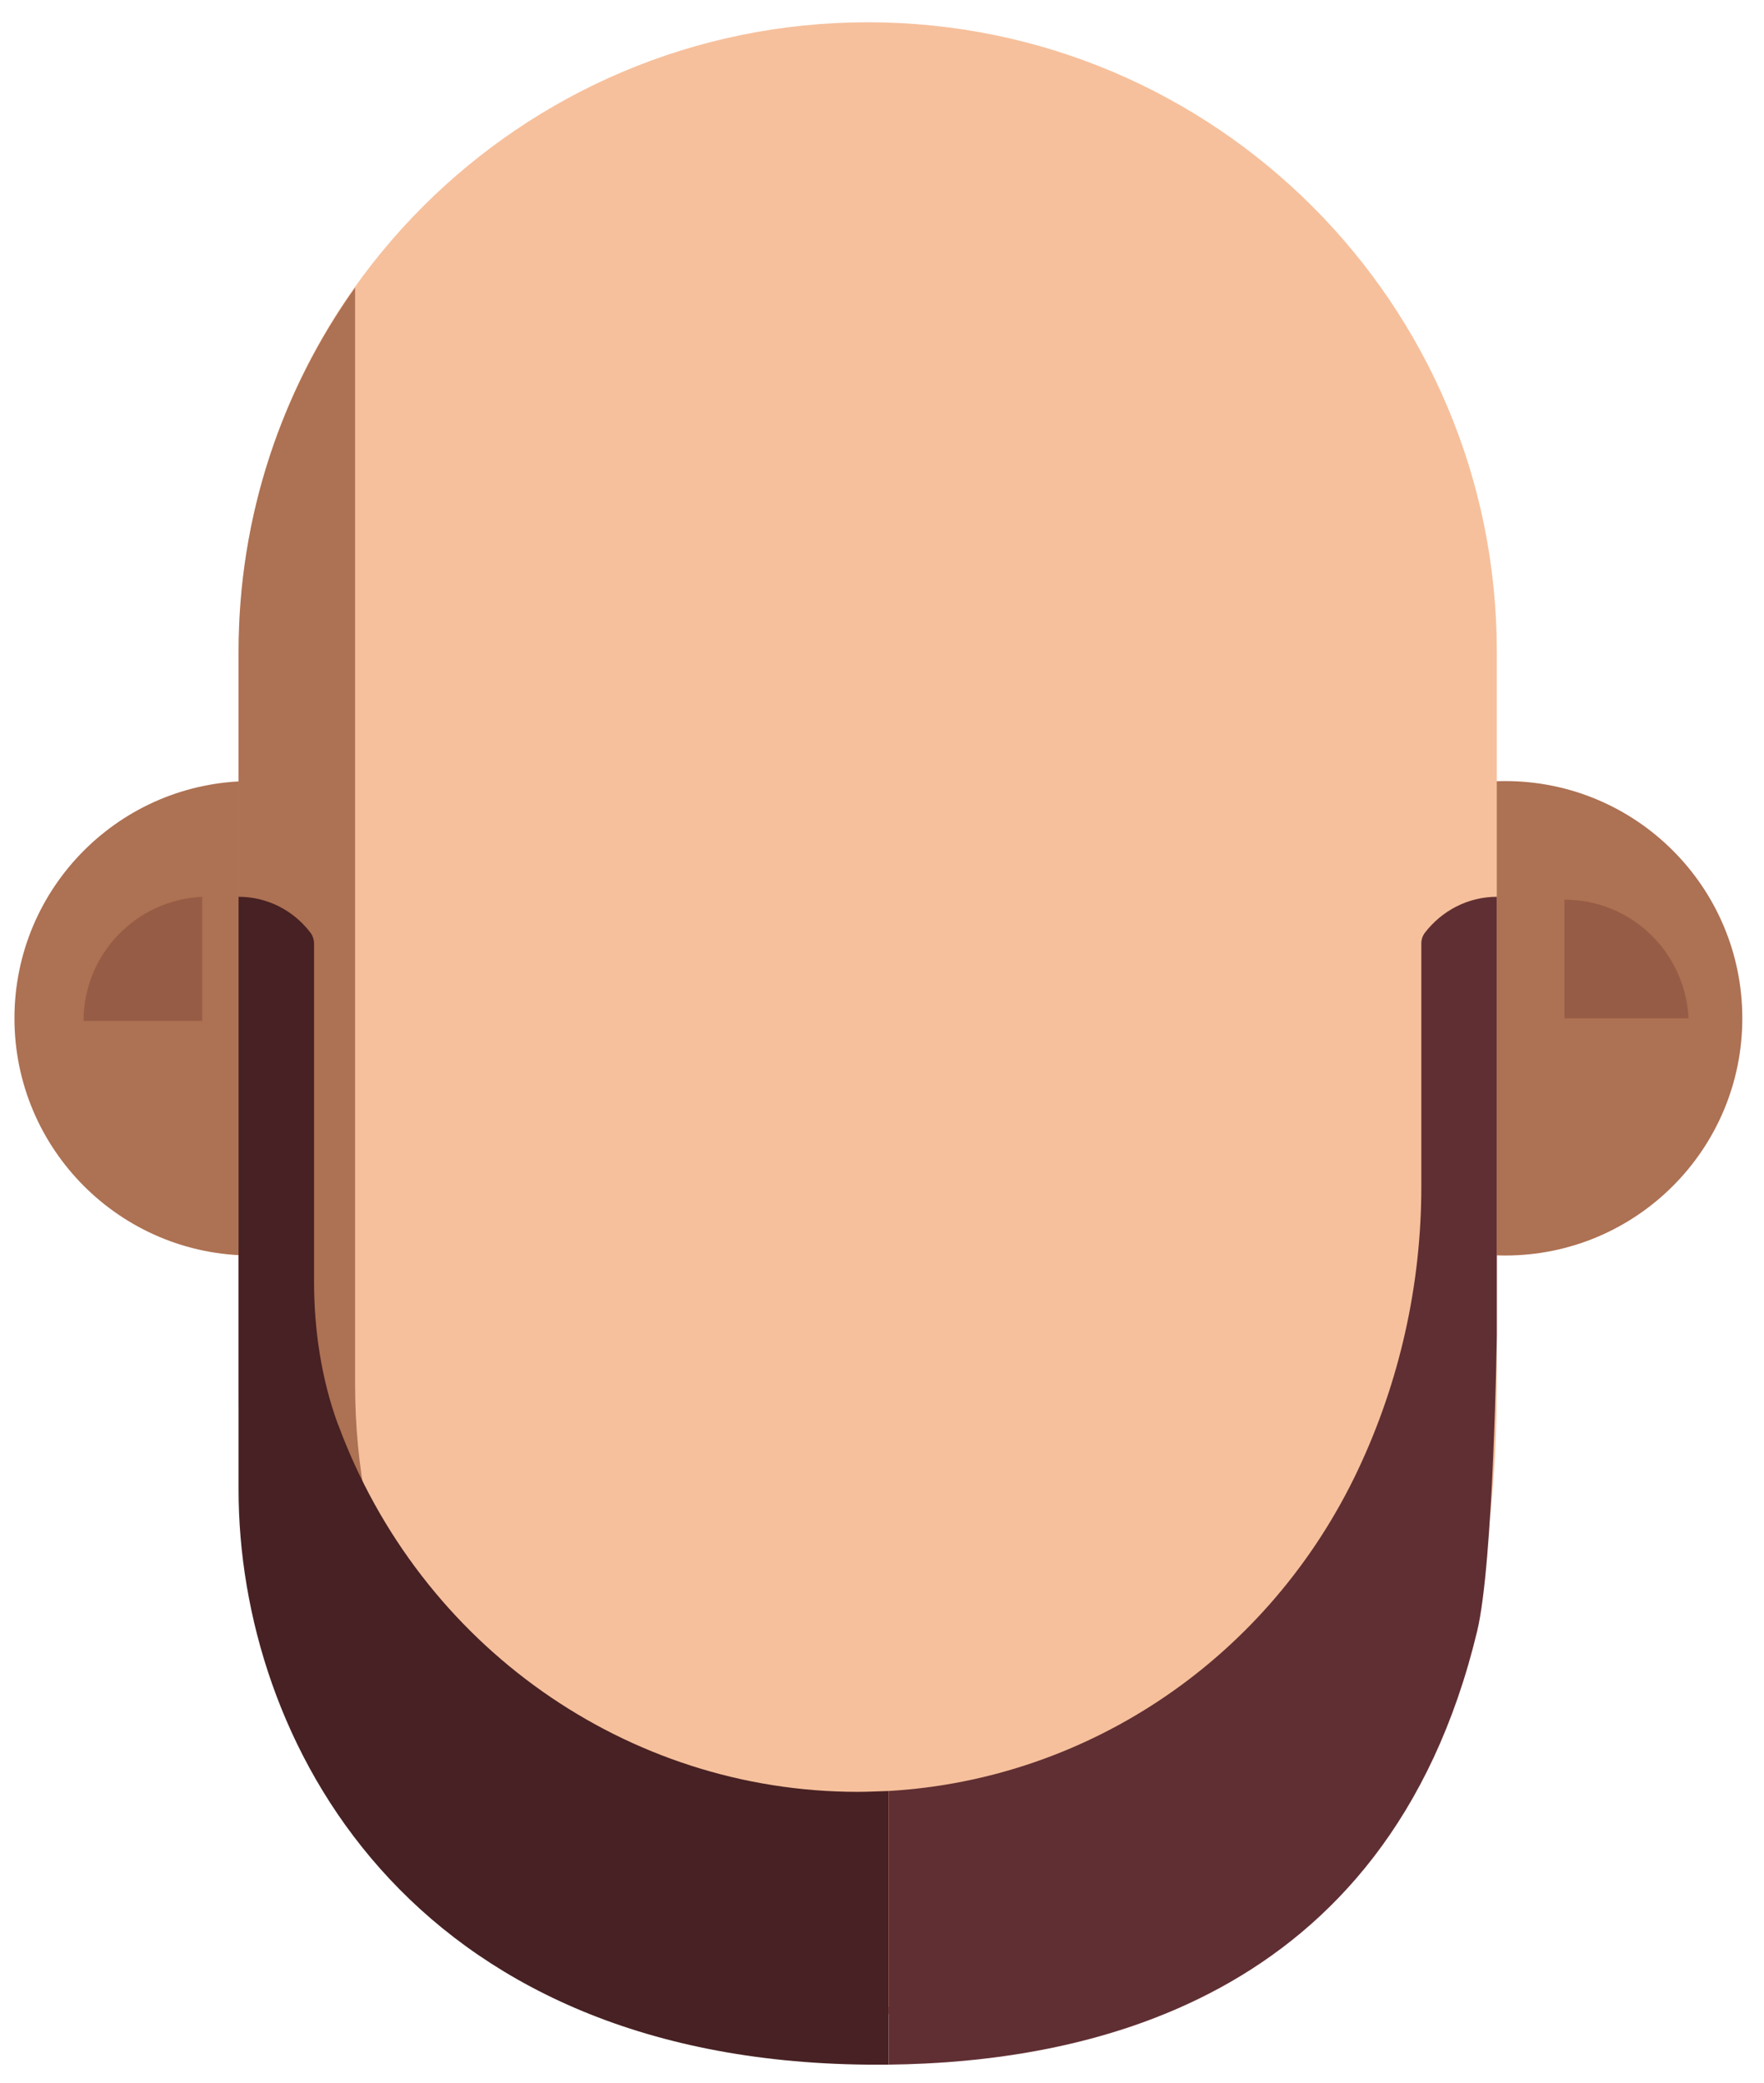 <svg width="61" height="72" viewBox="0 0 61 72" fill="none" xmlns="http://www.w3.org/2000/svg">
<g id="beard-3" clip-path="url(#clip0_215_420)">
<g id="Group">
<g id="face">
<g id="Group_2">
<g id="Group_3">
<g id="Group_4">
<path id="Vector" d="M8.7 43.4C13.229 43.4 16.9 39.729 16.9 35.2C16.9 30.671 13.229 27 8.7 27C4.171 27 0.5 30.671 0.5 35.2C0.5 39.729 4.171 43.4 8.7 43.4Z" fill="#AD7153"/>
<g id="Group_5">
<g id="Group_6">
<path id="Vector_2" d="M6.99 31C4.71 31.11 2.89 32.98 2.89 35.29H6.99V31Z" fill="#975C45"/>
</g>
</g>
</g>
<g id="Group_7">
<path id="Vector_3" d="M52.05 43.4C56.579 43.4 60.25 39.729 60.25 35.2C60.25 30.671 56.579 27 52.05 27C47.521 27 43.85 30.671 43.85 35.2C43.85 39.729 47.521 43.4 52.05 43.4Z" fill="#AD7153"/>
<g id="Group_8">
<path id="Vector_4" d="M58.39 35.2C58.28 32.92 56.41 31.1 54.1 31.1V35.2H58.39Z" fill="#975C45"/>
</g>
</g>
</g>
<g id="Group_9">
<path id="Vector_5" d="M30.01 69.63C18 69.63 8.26 59.89 8.26 47.88V22.52C8.25 10.51 17.99 0.77 30.01 0.77C42.02 0.77 51.76 10.51 51.76 22.52V47.87C51.76 66.05 42.02 69.63 30.01 69.63Z" fill="#F6C09C"/>
<path id="Vector_6" d="M12.28 47.88V9.94C9.75 13.49 8.25 17.83 8.25 22.53V47.88C8.25 59.89 17.99 69.63 30 69.63C30.68 69.63 31.35 69.59 32.02 69.53C20.95 68.51 12.28 59.21 12.28 47.88Z" fill="#AD7153"/>
</g>
</g>
</g>
<g id="Group_10">
<path id="Vector_7" d="M29.66 61.94C21.7 61.94 14.53 56.91 11.7 49.26C11.69 49.25 11.69 49.23 11.68 49.22C11.11 47.65 10.86 45.97 10.86 44.29V32.61C10.86 32.49 10.82 32.36 10.75 32.26C10.15 31.46 9.23 31 8.25 31V46.17V51.5C8.25 60.08 14.06 71.22 30 71.37C30.24 71.37 30.48 71.37 30.73 71.37V61.91C30.38 61.92 30.02 61.94 29.66 61.94Z" fill="#472123"/>
<path id="Vector_8" d="M51.08 56.39C51.65 54.03 51.76 46.17 51.76 46.17V31C50.78 31 49.86 31.47 49.26 32.26C49.19 32.36 49.15 32.48 49.15 32.61V41.02C49.15 44.41 48.4 47.76 46.96 50.81C43.9 57.29 37.67 61.51 30.73 61.91V71.37C37.29 71.29 47.96 69.35 51.08 56.39Z" fill="#602F33"/>
</g>
</g>
</g>
<defs>
<clipPath id="clip0_215_420">
<rect width="59.75" height="70.59" fill="white" transform="translate(0.5 0.77)"/>
</clipPath>
</defs>
</svg>
